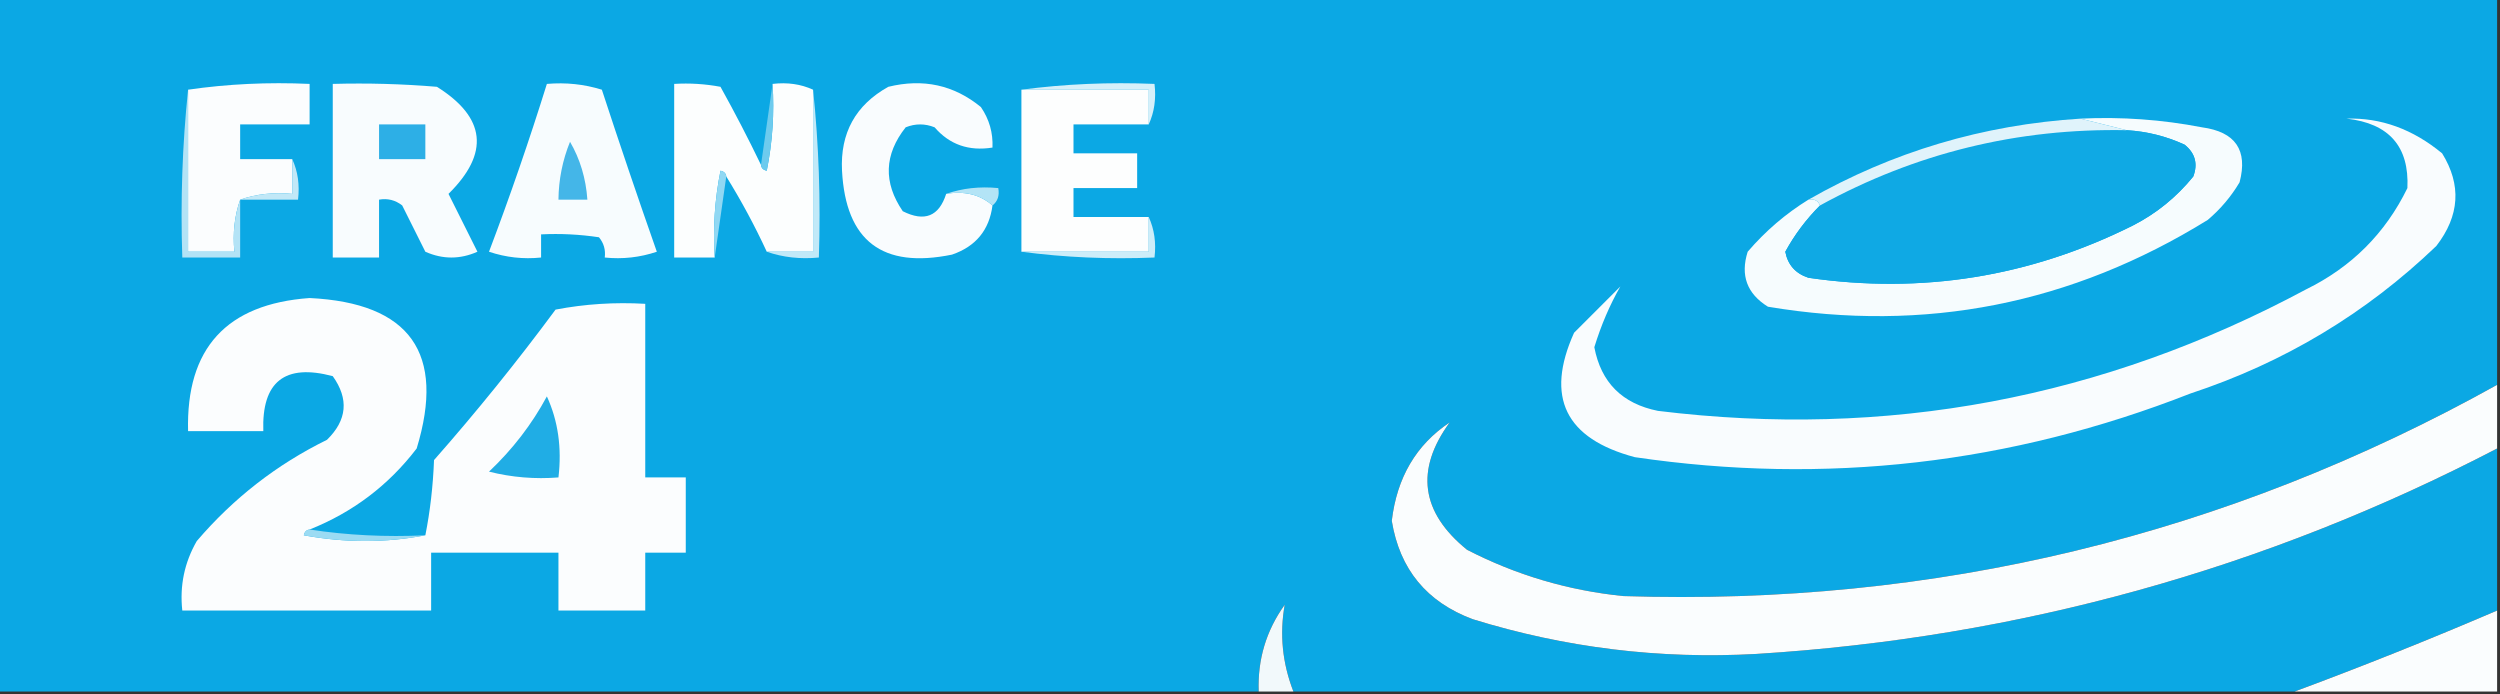 <?xml version="1.0" encoding="UTF-8"?>
<!DOCTYPE svg PUBLIC "-//W3C//DTD SVG 1.1//EN" "http://www.w3.org/Graphics/SVG/1.1/DTD/svg11.dtd">
<svg xmlns="http://www.w3.org/2000/svg" version="1.1" width="432px" height="120px" style="shape-rendering:geometricPrecision; text-rendering:geometricPrecision; image-rendering:optimizeQuality; fill-rule:evenodd; clip-rule:evenodd" xmlns:xlink="http://www.w3.org/1999/xlink">
<rect width="100%" height="100%" fill="#333333" stroke="none"/>
<g><path style="opacity:1" fill="#0ba8e4" d="M -0.5,-0.5 C 143.5,-0.5 287.5,-0.5 431.5,-0.5C 431.5,21.833 431.5,44.167 431.5,66.5C 384.634,92.577 334.301,104.744 280.5,103C 270.974,102.036 261.974,99.37 253.5,95C 245.525,88.532 244.525,81.198 250.5,73C 244.716,76.854 241.383,82.521 240.5,90C 241.868,98.369 246.534,104.036 254.5,107C 270.459,111.936 286.793,113.936 303.5,113C 348.755,110.188 391.422,98.355 431.5,77.5C 431.5,86.833 431.5,96.167 431.5,105.5C 419.879,110.484 408.212,115.151 396.5,119.5C 338.833,119.5 281.167,119.5 223.5,119.5C 221.591,114.576 221.091,109.576 222,104.5C 218.8,108.96 217.3,113.96 217.5,119.5C 144.833,119.5 72.167,119.5 -0.5,119.5C -0.5,79.5 -0.5,39.5 -0.5,-0.5 Z"/></g>
<g><path style="opacity:1" fill="#f9fcfe" d="M 163.5,33.5 C 166.698,32.964 169.365,33.631 171.5,35.5C 170.947,39.761 168.613,42.594 164.5,44C 152.477,46.466 146.143,41.633 145.5,29.5C 145.172,22.988 147.838,18.155 153.5,15C 159.516,13.52 164.85,14.687 169.5,18.5C 170.946,20.618 171.613,22.951 171.5,25.5C 167.414,26.154 164.081,24.988 161.5,22C 159.833,21.333 158.167,21.333 156.5,22C 152.781,26.71 152.614,31.543 156,36.5C 159.758,38.392 162.258,37.392 163.5,33.5 Z"/></g>
<g><path style="opacity:1" fill="#d6f0fa" d="M 176.5,15.5 C 183.982,14.508 191.648,14.175 199.5,14.5C 199.802,17.059 199.468,19.393 198.5,21.5C 198.5,19.5 198.5,17.5 198.5,15.5C 191.167,15.5 183.833,15.5 176.5,15.5 Z"/></g>
<g><path style="opacity:1" fill="#fbfdfe" d="M 50.5,27.5 C 50.5,29.5 50.5,31.5 50.5,33.5C 47.287,33.19 44.287,33.523 41.5,34.5C 40.523,37.287 40.19,40.287 40.5,43.5C 37.833,43.5 35.167,43.5 32.5,43.5C 32.5,34.167 32.5,24.833 32.5,15.5C 39.313,14.509 46.313,14.175 53.5,14.5C 53.5,16.833 53.5,19.167 53.5,21.5C 49.5,21.5 45.5,21.5 41.5,21.5C 41.5,23.5 41.5,25.5 41.5,27.5C 44.5,27.5 47.5,27.5 50.5,27.5 Z"/></g>
<g><path style="opacity:1" fill="#f8fcfe" d="M 57.5,14.5 C 63.509,14.334 69.509,14.501 75.5,15C 83.968,20.308 84.634,26.475 77.5,33.5C 79.167,36.833 80.833,40.167 82.5,43.5C 79.5,44.833 76.5,44.833 73.5,43.5C 72.167,40.833 70.833,38.167 69.5,35.5C 68.311,34.571 66.978,34.238 65.5,34.5C 65.5,37.833 65.5,41.167 65.5,44.5C 62.833,44.5 60.167,44.5 57.5,44.5C 57.5,34.5 57.5,24.5 57.5,14.5 Z"/></g>
<g><path style="opacity:1" fill="#f7fcfe" d="M 94.5,14.5 C 97.777,14.216 100.943,14.55 104,15.5C 107.072,24.881 110.238,34.215 113.5,43.5C 110.572,44.484 107.572,44.817 104.5,44.5C 104.67,43.178 104.337,42.011 103.5,41C 100.183,40.502 96.85,40.335 93.5,40.5C 93.5,41.833 93.5,43.167 93.5,44.5C 90.428,44.817 87.428,44.484 84.5,43.5C 88.129,33.914 91.463,24.247 94.5,14.5 Z"/></g>
<g><path style="opacity:1" fill="#fcfefe" d="M 131.5,28.5 C 131.56,29.043 131.893,29.376 132.5,29.5C 133.494,24.544 133.827,19.544 133.5,14.5C 136.059,14.198 138.393,14.532 140.5,15.5C 140.5,24.833 140.5,34.167 140.5,43.5C 137.833,43.5 135.167,43.5 132.5,43.5C 130.421,39.007 128.088,34.674 125.5,30.5C 125.44,29.957 125.107,29.624 124.5,29.5C 123.506,34.456 123.173,39.456 123.5,44.5C 121.167,44.5 118.833,44.5 116.5,44.5C 116.5,34.5 116.5,24.5 116.5,14.5C 119.187,14.336 121.854,14.503 124.5,15C 126.974,19.448 129.307,23.948 131.5,28.5 Z"/></g>
<g><path style="opacity:1" fill="#c1e9f8" d="M 140.5,15.5 C 141.494,24.986 141.827,34.652 141.5,44.5C 138.287,44.81 135.287,44.477 132.5,43.5C 135.167,43.5 137.833,43.5 140.5,43.5C 140.5,34.167 140.5,24.833 140.5,15.5 Z"/></g>
<g><path style="opacity:1" fill="#fdfefe" d="M 176.5,15.5 C 183.833,15.5 191.167,15.5 198.5,15.5C 198.5,17.5 198.5,19.5 198.5,21.5C 194.167,21.5 189.833,21.5 185.5,21.5C 185.5,23.167 185.5,24.833 185.5,26.5C 189.167,26.5 192.833,26.5 196.5,26.5C 196.5,28.5 196.5,30.5 196.5,32.5C 192.833,32.5 189.167,32.5 185.5,32.5C 185.5,34.167 185.5,35.833 185.5,37.5C 189.833,37.5 194.167,37.5 198.5,37.5C 198.5,39.5 198.5,41.5 198.5,43.5C 191.167,43.5 183.833,43.5 176.5,43.5C 176.5,34.167 176.5,24.833 176.5,15.5 Z"/></g>
<g><path style="opacity:1" fill="#6dcbee" d="M 133.5,14.5 C 133.827,19.544 133.494,24.544 132.5,29.5C 131.893,29.376 131.56,29.043 131.5,28.5C 132.167,23.833 132.833,19.167 133.5,14.5 Z"/></g>
<g><path style="opacity:1" fill="#f6fcfe" d="M 359.5,20.5 C 366.574,20.161 373.574,20.661 380.5,22C 386.292,22.785 388.458,25.952 387,31.5C 385.542,33.96 383.709,36.127 381.5,38C 357.963,52.555 332.629,57.555 305.5,53C 301.874,50.749 300.707,47.582 302,43.5C 305.078,39.916 308.578,36.916 312.5,34.5C 313.492,34.328 314.158,34.662 314.5,35.5C 312.106,37.891 310.106,40.557 308.5,43.5C 308.931,45.766 310.264,47.266 312.5,48C 332.063,50.851 350.73,47.851 368.5,39C 372.579,36.925 376.079,34.092 379,30.5C 379.825,28.299 379.325,26.466 377.5,25C 374.321,23.539 370.988,22.705 367.5,22.5C 364.833,21.833 362.167,21.167 359.5,20.5 Z"/></g>
<g><path style="opacity:1" fill="#2dafe6" d="M 65.5,21.5 C 68.167,21.5 70.833,21.5 73.5,21.5C 73.5,23.5 73.5,25.5 73.5,27.5C 70.833,27.5 68.167,27.5 65.5,27.5C 65.5,25.5 65.5,23.5 65.5,21.5 Z"/></g>
<g><path style="opacity:1" fill="#0fa9e4" d="M 367.5,22.5 C 370.988,22.705 374.321,23.539 377.5,25C 379.325,26.466 379.825,28.299 379,30.5C 376.079,34.092 372.579,36.925 368.5,39C 350.73,47.851 332.063,50.851 312.5,48C 310.264,47.266 308.931,45.766 308.5,43.5C 310.106,40.557 312.106,37.891 314.5,35.5C 330.97,26.458 348.637,22.125 367.5,22.5 Z"/></g>
<g><path style="opacity:1" fill="#f9fcfe" d="M 405.5,20.5 C 411.44,20.32 416.94,22.32 422,26.5C 425.373,31.947 425.039,37.28 421,42.5C 408.841,54.17 394.674,62.67 378.5,68C 347.419,80.183 315.419,83.85 282.5,79C 270.481,75.799 266.981,68.632 272,57.5C 274.667,54.833 277.333,52.167 280,49.5C 278.179,52.666 276.679,56.166 275.5,60C 276.655,66.094 280.321,69.761 286.5,71C 326.006,75.859 363.339,68.859 398.5,50C 406.359,46.141 412.192,40.308 416,32.5C 416.335,25.326 412.835,21.326 405.5,20.5 Z"/></g>
<g><path style="opacity:1" fill="#e0f3fb" d="M 359.5,20.5 C 362.167,21.167 364.833,21.833 367.5,22.5C 348.637,22.125 330.97,26.458 314.5,35.5C 314.158,34.662 313.492,34.328 312.5,34.5C 326.984,26.231 342.651,21.564 359.5,20.5 Z"/></g>
<g><path style="opacity:1" fill="#44b6e8" d="M 98.5,24.5 C 100.243,27.495 101.243,30.828 101.5,34.5C 99.833,34.5 98.167,34.5 96.5,34.5C 96.54,31.012 97.207,27.679 98.5,24.5 Z"/></g>
<g><path style="opacity:1" fill="#90d8f3" d="M 125.5,30.5 C 124.833,35.167 124.167,39.833 123.5,44.5C 123.173,39.456 123.506,34.456 124.5,29.5C 125.107,29.624 125.44,29.957 125.5,30.5 Z"/></g>
<g><path style="opacity:0.98" fill="#b6e5f6" d="M 163.5,33.5 C 166.287,32.523 169.287,32.19 172.5,32.5C 172.737,33.791 172.404,34.791 171.5,35.5C 169.365,33.631 166.698,32.964 163.5,33.5 Z"/></g>
<g><path style="opacity:0.977" fill="#c5eaf8" d="M 50.5,27.5 C 51.468,29.607 51.802,31.941 51.5,34.5C 48.167,34.5 44.833,34.5 41.5,34.5C 44.287,33.523 47.287,33.19 50.5,33.5C 50.5,31.5 50.5,29.5 50.5,27.5 Z"/></g>
<g><path style="opacity:1" fill="#b3e3f6" d="M 32.5,15.5 C 32.5,24.833 32.5,34.167 32.5,43.5C 35.167,43.5 37.833,43.5 40.5,43.5C 40.19,40.287 40.523,37.287 41.5,34.5C 41.5,37.833 41.5,41.167 41.5,44.5C 38.167,44.5 34.833,44.5 31.5,44.5C 31.173,34.652 31.506,24.986 32.5,15.5 Z"/></g>
<g><path style="opacity:1" fill="#cdedf9" d="M 198.5,37.5 C 199.468,39.607 199.802,41.941 199.5,44.5C 191.648,44.825 183.982,44.492 176.5,43.5C 183.833,43.5 191.167,43.5 198.5,43.5C 198.5,41.5 198.5,39.5 198.5,37.5 Z"/></g>
<g><path style="opacity:1" fill="#fbfdfe" d="M 53.5,91.5 C 52.957,91.56 52.624,91.893 52.5,92.5C 59.656,93.819 66.656,93.819 73.5,92.5C 74.325,88.353 74.825,84.019 75,79.5C 82.379,71.123 89.379,62.456 96,53.5C 101.072,52.529 106.238,52.195 111.5,52.5C 111.5,62.5 111.5,72.5 111.5,82.5C 113.833,82.5 116.167,82.5 118.5,82.5C 118.5,86.833 118.5,91.167 118.5,95.5C 116.167,95.5 113.833,95.5 111.5,95.5C 111.5,98.833 111.5,102.167 111.5,105.5C 106.5,105.5 101.5,105.5 96.5,105.5C 96.5,102.167 96.5,98.833 96.5,95.5C 89.167,95.5 81.833,95.5 74.5,95.5C 74.5,98.833 74.5,102.167 74.5,105.5C 60.167,105.5 45.833,105.5 31.5,105.5C 31.035,101.208 31.868,97.208 34,93.5C 40.324,86.096 47.824,80.262 56.5,76C 59.981,72.603 60.314,68.936 57.5,65C 49.211,62.792 45.211,65.958 45.5,74.5C 41.167,74.5 36.833,74.5 32.5,74.5C 32.134,60.196 39.134,52.53 53.5,51.5C 70.862,52.346 77.028,61.013 72,77.5C 67.139,83.856 60.973,88.523 53.5,91.5 Z"/></g>
<g><path style="opacity:1" fill="#fafdfe" d="M 431.5,66.5 C 431.5,70.167 431.5,73.833 431.5,77.5C 391.422,98.355 348.755,110.188 303.5,113C 286.793,113.936 270.459,111.936 254.5,107C 246.534,104.036 241.868,98.369 240.5,90C 241.383,82.521 244.716,76.854 250.5,73C 244.525,81.198 245.525,88.532 253.5,95C 261.974,99.37 270.974,102.036 280.5,103C 334.301,104.744 384.634,92.577 431.5,66.5 Z"/></g>
<g><path style="opacity:1" fill="#20ade5" d="M 94.5,68.5 C 96.436,72.715 97.103,77.381 96.5,82.5C 92.445,82.824 88.445,82.491 84.5,81.5C 88.578,77.647 91.911,73.314 94.5,68.5 Z"/></g>
<g><path style="opacity:0.973" fill="#9fddf4" d="M 53.5,91.5 C 59.979,92.491 66.646,92.824 73.5,92.5C 66.656,93.819 59.656,93.819 52.5,92.5C 52.624,91.893 52.957,91.56 53.5,91.5 Z"/></g>
<g><path style="opacity:1" fill="#fafdfe" d="M 431.5,105.5 C 431.5,110.167 431.5,114.833 431.5,119.5C 419.833,119.5 408.167,119.5 396.5,119.5C 408.212,115.151 419.879,110.484 431.5,105.5 Z"/></g>
<g><path style="opacity:1" fill="#f2f9fb" d="M 223.5,119.5 C 221.5,119.5 219.5,119.5 217.5,119.5C 217.3,113.96 218.8,108.96 222,104.5C 221.091,109.576 221.591,114.576 223.5,119.5 Z"/></g>
</svg>
